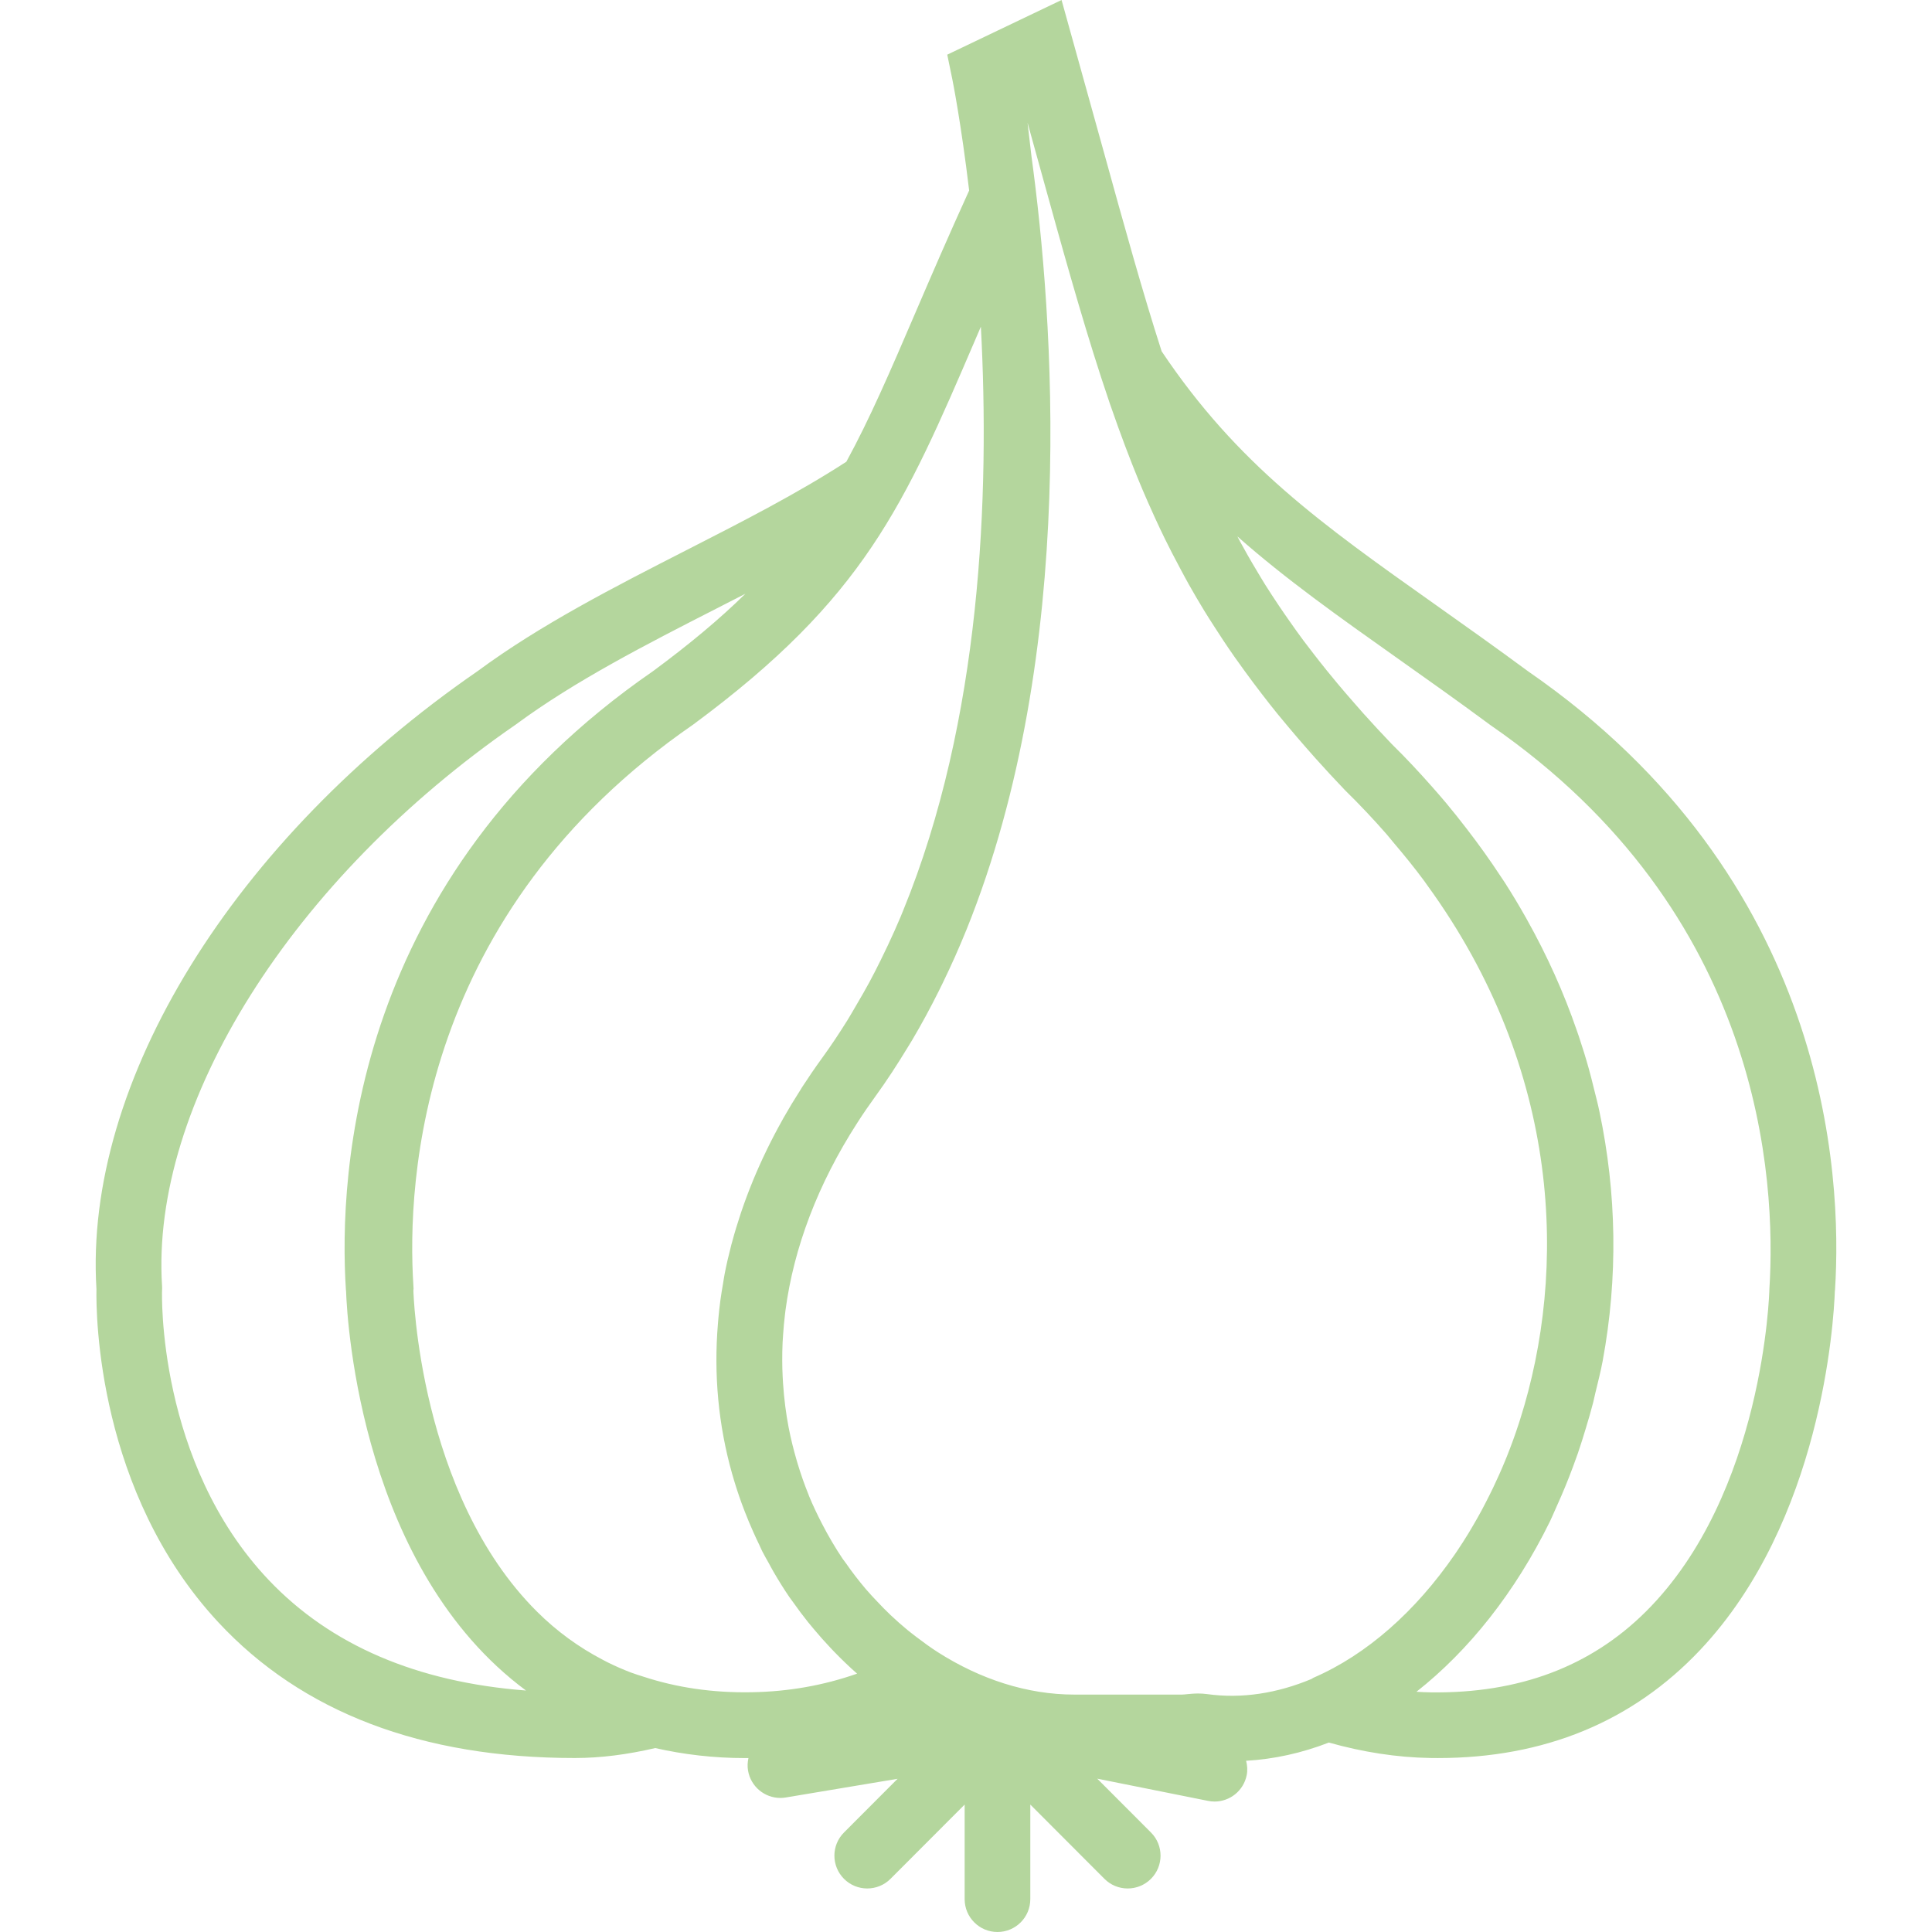 <?xml version="1.0" encoding="iso-8859-1"?>
<!-- Generator: Adobe Illustrator 18.0.0, SVG Export Plug-In . SVG Version: 6.00 Build 0)  -->
<!DOCTYPE svg PUBLIC "-//W3C//DTD SVG 1.1//EN" "http://www.w3.org/Graphics/SVG/1.1/DTD/svg11.dtd">
<svg version="1.1" id="Capa_1" xmlns="http://www.w3.org/2000/svg" xmlns:xlink="http://www.w3.org/1999/xlink" x="0px" y="0px"
	 viewBox="0 0 58.854 58.854" style="enable-background:new 0 0 58.854 58.854;" xml:space="preserve" width="70px" height="70px">
<path fill="#b4d69d" d="M46.553,20.452c-0.992-0.732-1.926-1.394-2.811-2.021c-3.506-2.481-6.047-4.286-8.355-7.729
	c-0.579-1.8-1.133-3.797-1.776-6.124L32.338,0l-3.482,1.665l0.158,0.767c0.01,0.049,0.265,1.326,0.509,3.371
	c-0.626,1.374-1.156,2.603-1.632,3.711c-0.766,1.784-1.395,3.245-2.109,4.552c-1.476,0.956-3.119,1.799-4.859,2.687
	c-2.195,1.121-4.464,2.28-6.371,3.69C7.106,25.579,2.551,32.964,2.938,39.268c-0.015,0.801,0.034,6.188,3.707,10.145
	c2.551,2.748,6.207,4.141,10.867,4.141c0.796,0,1.602-0.107,2.448-0.303c0.864,0.195,1.773,0.305,2.737,0.305
	c0.034,0,0.069-0.001,0.103-0.001c-0.027,0.122-0.035,0.249-0.013,0.38c0.082,0.489,0.505,0.835,0.985,0.835
	c0.055,0,0.11-0.004,0.166-0.014l3.405-0.569l-1.632,1.635c-0.391,0.391-0.39,1.024,0.001,1.414
	c0.195,0.195,0.451,0.292,0.707,0.292c0.256,0,0.513-0.098,0.708-0.293l2.259-2.263v2.882c0,0.552,0.448,1,1,1s1-0.448,1-1v-2.882
	l2.259,2.263c0.195,0.196,0.451,0.293,0.708,0.293c0.256,0,0.511-0.097,0.707-0.292c0.391-0.39,0.392-1.023,0.001-1.414
	l-1.636-1.639l3.377,0.677c0.066,0.013,0.132,0.02,0.197,0.02c0.467,0,0.884-0.328,0.979-0.804c0.03-0.151,0.018-0.298-0.018-0.438
	c0.85-0.048,1.696-0.235,2.521-0.555c1.029,0.29,2.064,0.453,3.085,0.47c0.079,0.001,0.157,0.002,0.235,0.002
	c3.241,0,5.929-1.108,7.992-3.294c3.693-3.914,4.069-9.965,4.103-10.955h0.003C56.128,35.736,55.68,26.756,46.553,20.452z
	 M33.534,11.468c0,0.001,0,0.001,0,0.002c0.004,0.013,0.008,0.025,0.013,0.038c0.087,0.268,0.176,0.535,0.265,0.796
	c0.01,0.029,0.021,0.058,0.031,0.087c0.141,0.408,0.286,0.809,0.434,1.202c0.068,0.181,0.137,0.361,0.208,0.54
	c0.059,0.149,0.119,0.299,0.179,0.447c0.096,0.235,0.196,0.469,0.298,0.701c0.067,0.152,0.135,0.305,0.204,0.455
	c0.104,0.228,0.211,0.455,0.322,0.682c0.071,0.144,0.143,0.288,0.217,0.431c0.087,0.169,0.176,0.339,0.267,0.507
	c0.081,0.15,0.16,0.3,0.244,0.449c0.148,0.263,0.302,0.526,0.462,0.788c0.103,0.17,0.213,0.34,0.322,0.509
	c0.085,0.132,0.17,0.265,0.259,0.398c0.114,0.172,0.231,0.344,0.351,0.515c0.099,0.142,0.204,0.285,0.307,0.428
	c0.17,0.234,0.345,0.468,0.526,0.703c0.156,0.202,0.313,0.404,0.479,0.608c0.107,0.132,0.22,0.265,0.331,0.398
	c0.17,0.203,0.345,0.407,0.524,0.612c0.1,0.114,0.199,0.227,0.301,0.341c0.288,0.321,0.585,0.644,0.9,0.972
	c0.45,0.44,0.868,0.886,1.262,1.336c0.069,0.079,0.129,0.158,0.196,0.237c0.331,0.389,0.649,0.779,0.94,1.173
	c0.035,0.047,0.067,0.094,0.101,0.142c4.095,5.635,4.271,11.739,2.828,16.281c-0.013,0.041-0.026,0.083-0.04,0.124
	c-0.109,0.336-0.228,0.662-0.354,0.979c-0.022,0.055-0.045,0.11-0.067,0.164c-0.112,0.274-0.232,0.539-0.355,0.798
	c-0.075,0.156-0.152,0.31-0.231,0.463c-0.044,0.084-0.087,0.169-0.132,0.252c-0.091,0.167-0.184,0.331-0.28,0.493
	c-0.039,0.067-0.078,0.133-0.118,0.199c-0.112,0.182-0.226,0.361-0.344,0.535c-0.023,0.034-0.046,0.069-0.07,0.103
	c-1.187,1.723-2.671,3.047-4.305,3.754c-0.021,0.009-0.037,0.026-0.057,0.036c-1.045,0.437-2.123,0.608-3.181,0.461
	c-0.095-0.013-0.186-0.018-0.271-0.018c-0.132,0-0.25,0.012-0.346,0.021c-0.049,0.005-0.099,0.012-0.148,0.012h-3.28
	c-1.441,0-2.869-0.471-4.153-1.289c-0.227-0.145-0.444-0.304-0.658-0.467c-0.092-0.071-0.185-0.141-0.275-0.215
	c-0.176-0.145-0.346-0.297-0.513-0.454c-0.138-0.131-0.272-0.268-0.403-0.408c-0.119-0.126-0.24-0.252-0.352-0.385
	c-0.214-0.253-0.418-0.517-0.61-0.794c-0.03-0.042-0.063-0.081-0.092-0.124c-0.228-0.339-0.437-0.697-0.629-1.068
	c-0.142-0.276-0.277-0.556-0.396-0.846c-0.005-0.013-0.009-0.026-0.014-0.039c-0.125-0.308-0.235-0.622-0.332-0.943
	c-0.01-0.034-0.02-0.068-0.03-0.102c-0.095-0.327-0.179-0.66-0.244-0.999c0-0.001,0-0.002-0.001-0.003
	c-0.079-0.411-0.139-0.866-0.171-1.354c-0.004-0.066-0.008-0.132-0.011-0.198c-0.008-0.159-0.013-0.32-0.013-0.486
	c0-0.183,0.002-0.367,0.011-0.551c0.004-0.086,0.011-0.174,0.017-0.262c0.013-0.189,0.03-0.379,0.053-0.569
	c0.006-0.048,0.011-0.096,0.017-0.145c0.254-1.914,0.987-3.851,2.187-5.714c0.004-0.005,0.006-0.011,0.01-0.016
	c0.173-0.269,0.357-0.536,0.549-0.801c0.346-0.476,0.665-0.97,0.97-1.471c0.047-0.077,0.095-0.152,0.141-0.23
	c0.29-0.49,0.56-0.99,0.814-1.499c0.038-0.077,0.076-0.155,0.114-0.232c0.26-0.535,0.503-1.077,0.726-1.629
	c0.001-0.003,0.002-0.006,0.004-0.009c3.43-8.496,2.637-18.743,1.979-23.561l-0.119-1.021l0.38,1.372
	C32.342,7.498,32.918,9.573,33.534,11.468z M8.194,48.14c-3.419-3.594-3.26-8.784-3.258-8.824c0.003-0.046,0.004-0.093,0.001-0.139
	C4.579,33.639,8.899,26.772,15.715,22.07c1.801-1.331,3.996-2.452,6.119-3.536c0.29-0.148,0.581-0.297,0.873-0.447
	c-0.79,0.776-1.708,1.541-2.811,2.356c-9.14,6.305-9.589,15.292-9.358,18.863h0.003c0.037,1.106,0.514,8.512,5.482,12.192
	C12.705,51.244,10.076,50.118,8.194,48.14z M19.607,51.078c-0.133-0.043-0.269-0.083-0.397-0.132
	c-0.237-0.091-0.467-0.192-0.692-0.303c-0.051-0.025-0.1-0.052-0.15-0.078c-0.733-0.382-1.405-0.869-2.009-1.47
	c-3.604-3.584-3.764-9.758-3.766-9.777l0.005-0.07l-0.004-0.07c-0.209-3.231,0.2-11.364,8.524-17.107
	c5.213-3.853,6.42-6.664,8.611-11.768c0.049-0.116,0.1-0.233,0.151-0.351c0.273,5.114,0.014,11.977-2.372,17.797
	c-0.025,0.061-0.049,0.123-0.075,0.184c-0.121,0.289-0.251,0.574-0.383,0.857c-0.074,0.158-0.15,0.316-0.228,0.472
	c-0.111,0.224-0.224,0.447-0.343,0.667c-0.123,0.227-0.252,0.451-0.383,0.673c-0.094,0.16-0.185,0.322-0.283,0.48
	c-0.241,0.385-0.491,0.765-0.759,1.133c-0.223,0.307-0.43,0.611-0.626,0.913c-0.017,0.026-0.032,0.053-0.048,0.079
	c-0.184,0.287-0.356,0.572-0.516,0.854c-0.009,0.016-0.017,0.033-0.026,0.049c-0.169,0.301-0.325,0.599-0.469,0.894
	c-0.006,0.013-0.012,0.026-0.018,0.038c-0.148,0.305-0.283,0.606-0.406,0.904c-0.007,0.017-0.014,0.035-0.021,0.052
	c-0.122,0.299-0.233,0.595-0.332,0.886c-0.008,0.025-0.017,0.049-0.025,0.074c-0.099,0.298-0.189,0.592-0.266,0.881
	c-0.006,0.022-0.013,0.044-0.019,0.067c-0.08,0.307-0.151,0.609-0.208,0.905c-0.019,0.098-0.032,0.197-0.049,0.295
	c-0.029,0.168-0.057,0.335-0.079,0.499c-0.025,0.181-0.044,0.361-0.061,0.542c-0.005,0.055-0.01,0.11-0.014,0.164
	c-0.131,1.556,0.011,3.097,0.432,4.587c0.001,0.003,0.002,0.006,0.003,0.009c0.085,0.301,0.182,0.6,0.29,0.897
	c0.029,0.08,0.059,0.159,0.09,0.238c0.081,0.21,0.168,0.419,0.261,0.626c0.059,0.132,0.119,0.262,0.182,0.391
	c0.033,0.068,0.061,0.138,0.095,0.205c0.058,0.115,0.123,0.224,0.185,0.336c0.052,0.096,0.103,0.193,0.158,0.287
	c0.153,0.263,0.312,0.52,0.481,0.767c0.034,0.049,0.071,0.096,0.106,0.145c0.149,0.212,0.303,0.418,0.463,0.618
	c0.056,0.069,0.113,0.137,0.17,0.205c0.165,0.198,0.335,0.389,0.511,0.575c0.036,0.038,0.071,0.077,0.108,0.114
	c0.228,0.234,0.461,0.461,0.703,0.673c-1.018,0.358-2.092,0.548-3.209,0.566C21.703,51.572,20.608,51.406,19.607,51.078z
	 M53.9,39.276c0,0.06-0.162,6.238-3.765,9.82c-1.684,1.674-3.863,2.492-6.539,2.458c-0.148-0.002-0.297-0.009-0.447-0.018
	c1.591-1.254,3.003-3.02,4.072-5.2c0.062-0.126,0.116-0.264,0.176-0.394c0.015-0.033,0.029-0.066,0.044-0.099
	c0.167-0.368,0.323-0.749,0.47-1.143c0.054-0.142,0.105-0.285,0.156-0.43c0.086-0.251,0.166-0.508,0.244-0.768
	c0.079-0.26,0.155-0.519,0.223-0.784c0.024-0.096,0.044-0.196,0.067-0.293c0.077-0.321,0.16-0.639,0.221-0.966
	c0.472-2.549,0.426-5.115-0.1-7.604c-0.049-0.24-0.115-0.481-0.174-0.722c-0.048-0.191-0.093-0.382-0.147-0.571
	c-0.091-0.33-0.195-0.661-0.305-0.992c-0.021-0.063-0.043-0.125-0.065-0.187c-0.388-1.128-0.892-2.258-1.521-3.38
	c-0.008-0.013-0.015-0.027-0.022-0.04c-0.203-0.361-0.418-0.72-0.648-1.079c-0.039-0.061-0.082-0.12-0.121-0.181
	c-0.319-0.486-0.662-0.968-1.033-1.448c-0.207-0.269-0.418-0.536-0.638-0.799c-0.138-0.163-0.278-0.326-0.422-0.488
	c-0.391-0.442-0.795-0.877-1.225-1.298c-0.303-0.315-0.588-0.625-0.865-0.933c-0.101-0.112-0.196-0.223-0.294-0.335
	c-0.169-0.192-0.334-0.384-0.493-0.574c-0.111-0.133-0.219-0.264-0.326-0.396c-0.138-0.17-0.271-0.34-0.402-0.509
	c-0.103-0.134-0.208-0.268-0.307-0.401c-0.143-0.191-0.278-0.382-0.412-0.573c-0.119-0.169-0.237-0.339-0.35-0.508
	c-0.141-0.211-0.28-0.421-0.412-0.632c-0.081-0.129-0.157-0.258-0.234-0.387c-0.103-0.172-0.205-0.344-0.303-0.517
	c-0.075-0.131-0.148-0.263-0.22-0.395c-0.031-0.056-0.059-0.113-0.089-0.169c1.479,1.307,3.091,2.448,4.893,3.724
	c0.879,0.622,1.807,1.278,2.791,2.006c0.009,0.006,0.018,0.013,0.026,0.019C53.701,27.812,54.11,35.945,53.9,39.276z"/>
<g>
</g>
<g>
</g>
<g>
</g>
<g>
</g>
<g>
</g>
<g>
</g>
<g>
</g>
<g>
</g>
<g>
</g>
<g>
</g>
<g>
</g>
<g>
</g>
<g>
</g>
<g>
</g>
<g>
</g>
</svg>

